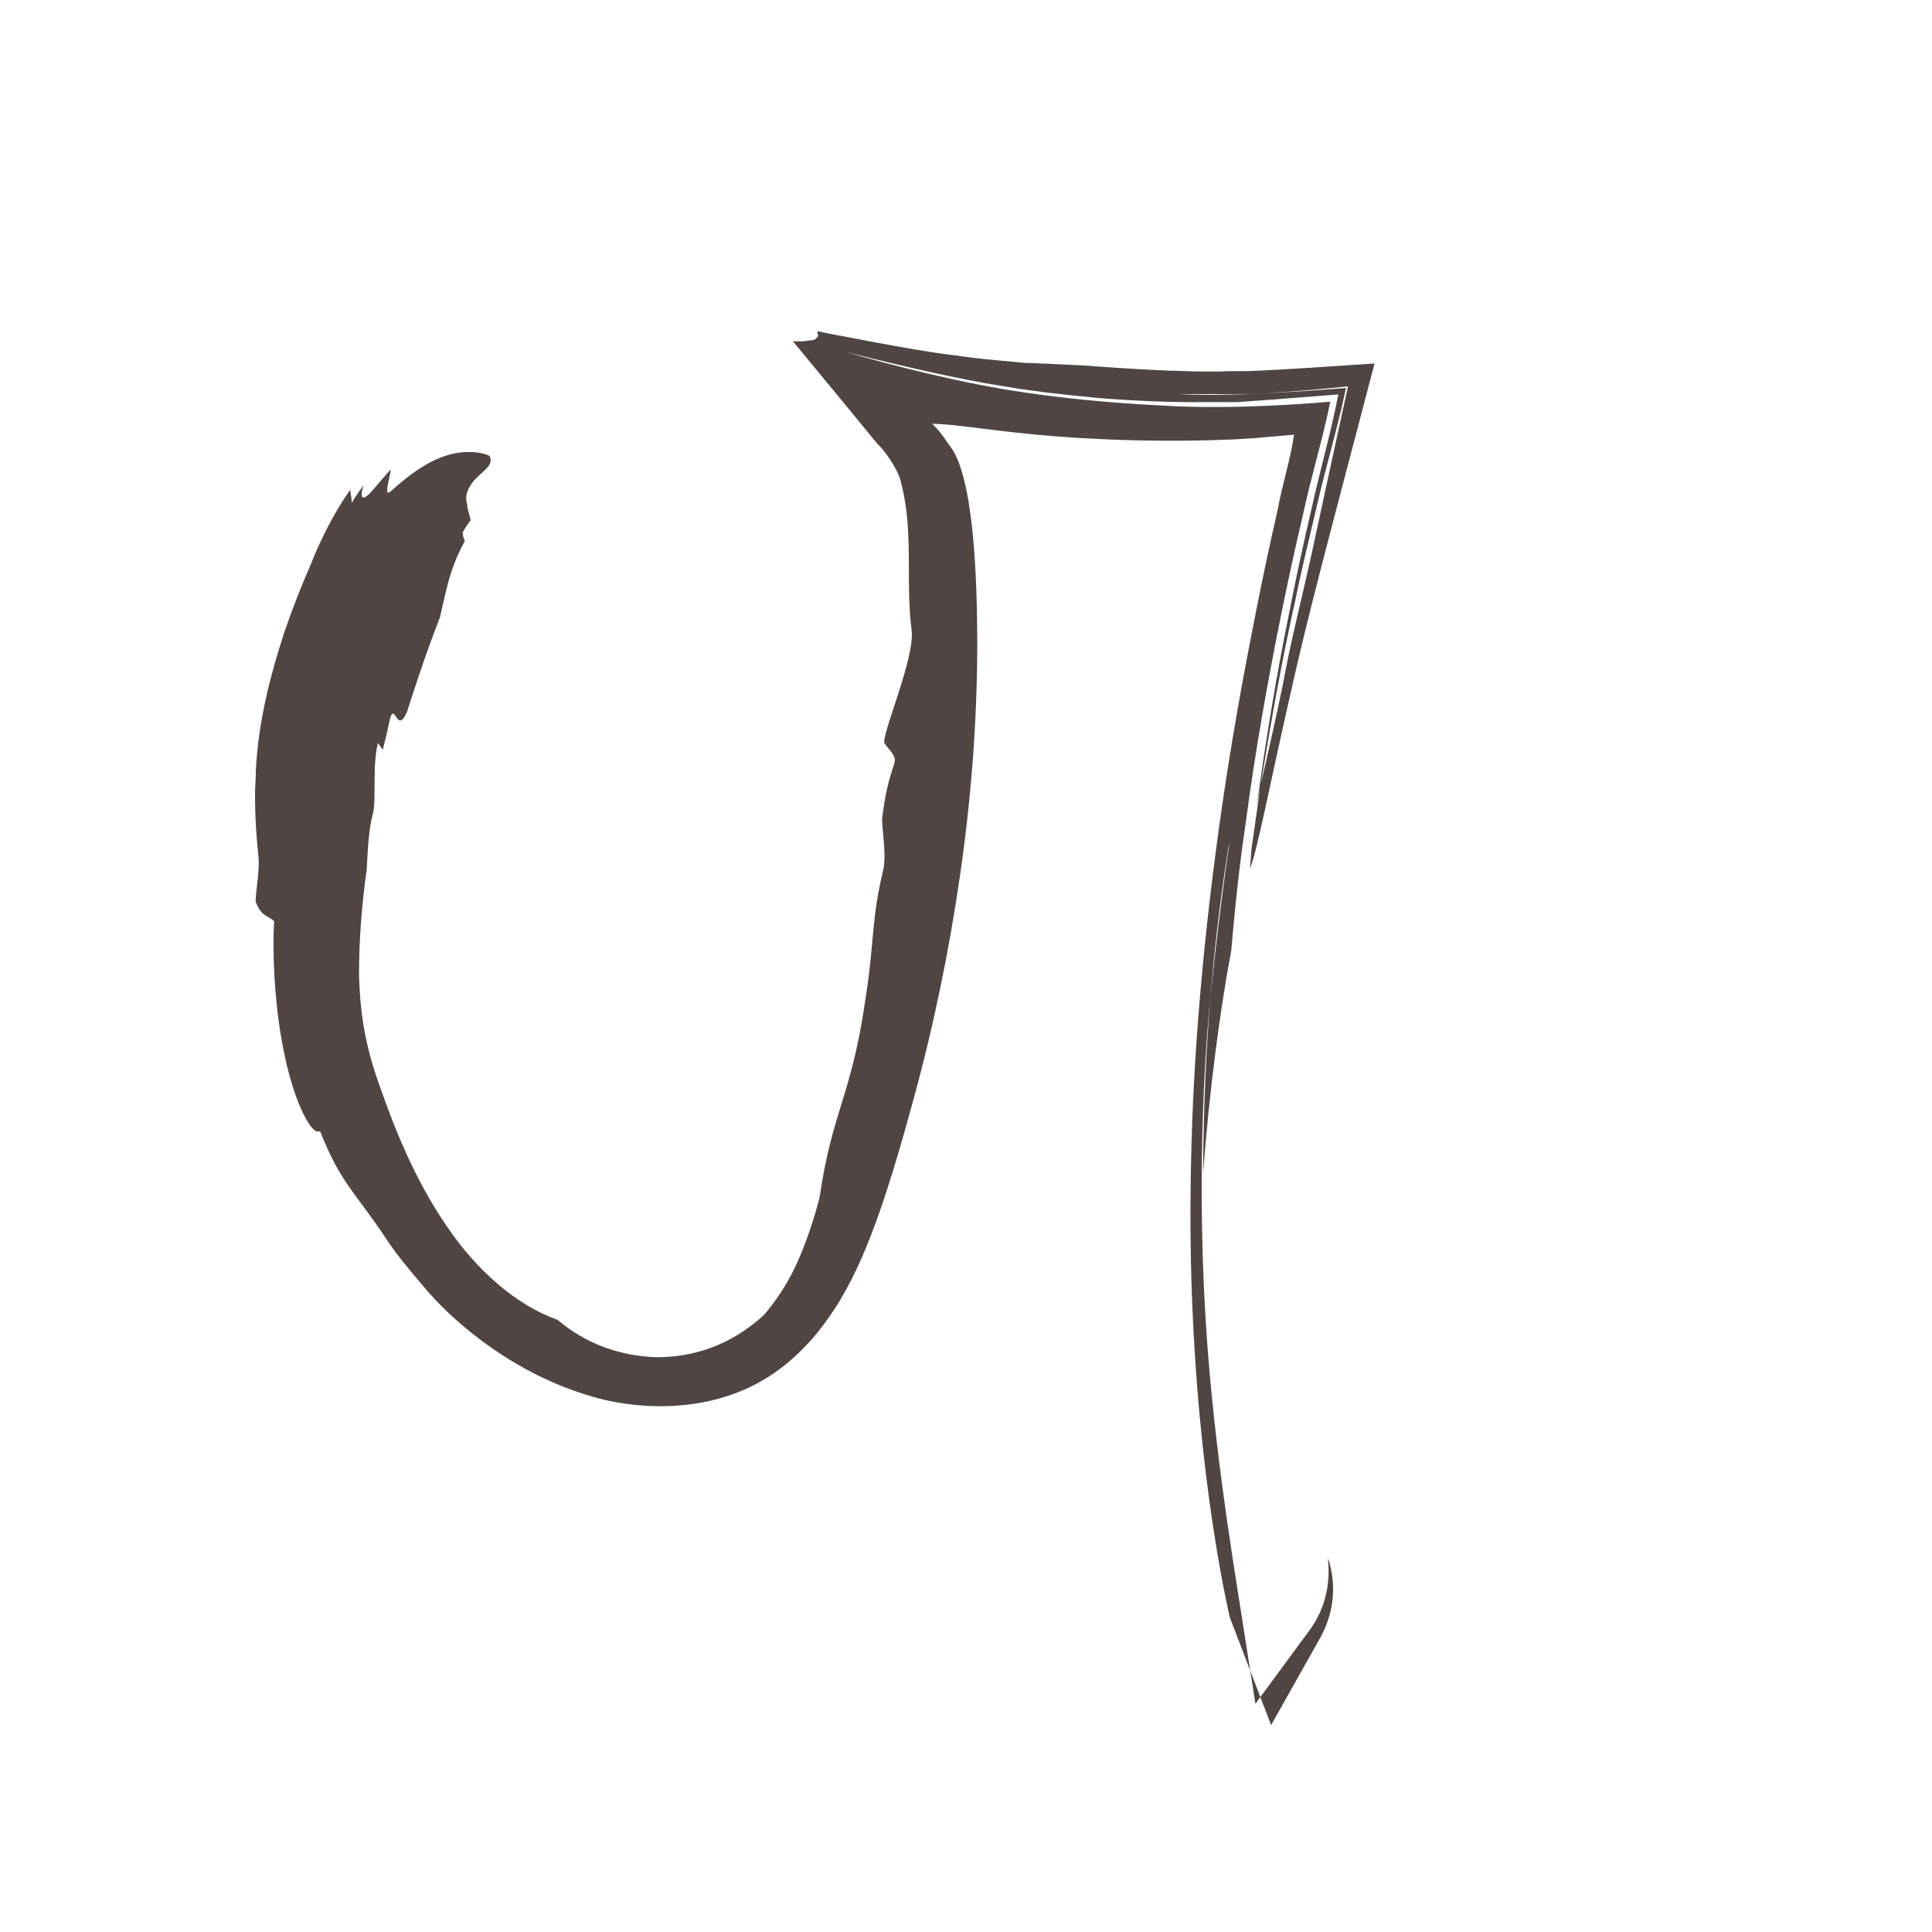 <?xml version="1.0" encoding="UTF-8"?>
<svg id="n" xmlns="http://www.w3.org/2000/svg" viewBox="0 0 48 48">
  <defs>
    <style>
      .cls-1 {
        fill: #231815;
      }

      .cls-2 {
        opacity: .8;
      }
    </style>
  </defs>
  <g class="cls-2">
    <path class="cls-1" d="M32.99,38.72c.06.52-.01,1.18-.46,1.79l-1.34,1.82-.33-2.11c-.29-1.83-.76-4.74-.92-7.68-.17-2.94-.06-5.88.13-7.73.13-1.59.3-2.8.44-3.7.14-.75-.17.99-.44,3.7-.1,1.21-.17,2.64-.18,4.34.16-2.11.43-4.11.7-5.53.09-1.05.2-2.11.36-3.18.23-1.73.53-3.44.87-5.12.17-.84.35-1.68.55-2.52.19-.91.5-1.91.68-2.82-1.38.12-2.93.17-4.08.1-.85-.04-2.19-.13-3.52-.33-1.54-.22-3.31-.68-4.42-1,1.14.28,2.33.57,3.45.77l.84.14.66.09c.44.05.89.1,1.33.14.89.07,1.78.11,2.67.1h.76s.84-.06.84-.06l1.67-.13c-.18.95-.48,1.97-.69,2.95-.19.81-.36,1.61-.52,2.42-.33,1.62-.6,3.25-.82,4.89l.1-.55c.25-1.54.52-3.07.86-4.59.16-.78.33-1.48.53-2.32.22-.97.53-1.99.73-2.96-.66.05-1.34.1-2.02.13-.4.02-.86.05-1.21.04-.31,0-.62,0-.94-.02h.93c.35.02.82,0,1.22-.02.69-.04,1.37-.1,2.07-.17-.29,1.32-.58,2.66-.89,4.1-.23,1.06-.54,2.25-.73,3.32-.18.87-.36,1.66-.55,2.48l-.23,1.61c-.01.16-.02.33-.04.5v-.02c.18-.41.49-2.07.97-4.17.5-2.26.99-4.02,2.13-8.39-1.06.07-2.14.15-3.14.19-.25,0-.49,0-.73.01-.14,0-.28,0-.42,0-.27,0-.53-.02-.78-.02-.99-.04-1.74-.1-2.14-.13-.43-.02-.85-.04-1.29-.06-.13,0-.17,0-.36-.02l-.53-.05c-.35-.03-.69-.07-1.03-.12-.67-.08-1.36-.21-2.02-.33-.33-.06-.66-.13-1-.19l-.25-.05c-.09-.02-.19-.05-.15,0,0,.04.04.09-.02.13l-.05.05s-.09.02-.14.02l-.15.02h-.25c.76.92,1.39,1.68,2.11,2.56.12.1.45.53.56.88.13.52.15.77.18,1.09.02.31.03.62.03.93,0,.62,0,1.21.07,1.72.08.73-.79,2.67-.67,2.82.49.59.15.16-.06,1.82-.03.2.11.88.03,1.28-.32,1.34-.21,1.76-.46,3.32-.34,2.32-.82,2.74-1.12,4.8-.02.12-.24.96-.57,1.68-.32.73-.82,1.29-.82,1.29-.85.78-1.79,1.05-2.67,1.05-.89-.03-1.74-.32-2.46-.93-1.04-.37-2.02-1.24-2.76-2.34-.75-1.09-1.26-2.33-1.65-3.45-.41-1.12-.5-1.98-.52-2.78,0-.81.05-1.59.19-2.62.03-.59.06-1.03.15-1.37.1-.33-.02-1.19.13-1.77l.12.17c.05-.19.14-.58.18-.77.05-.19.09-.13.13-.08.08.12.15.23.29-.09.25-.78.51-1.56.82-2.35l.14-.61c.04-.16.08-.33.13-.48.1-.31.23-.6.35-.81-.03-.06-.06-.14-.05-.22.07-.13.14-.23.19-.29-.02-.16-.09-.29-.08-.4-.08-.19.02-.45.22-.65.19-.19.45-.34.33-.55-.05-.05-.53-.2-1.11,0-.57.19-1.06.63-1.36.89-.16.11-.01-.31.02-.56-.38.42-.53.64-.64.69-.1.05-.11-.07-.04-.29-.16.21-.29.43-.29.43,0-.08-.04-.32-.04-.32-.4.56-.75,1.27-.97,1.83-.25.57-.48,1.16-.68,1.75-.39,1.2-.68,2.43-.7,3.62-.04.5.01,1.35.07,1.91.04.28-.07.89-.07,1.12.15.39.3.33.46.49-.05.86.02,2.24.27,3.37.24,1.14.67,1.98.87,1.84.52,1.31.84,1.47,1.64,2.67.26.4.59.79.94,1.2.34.41.77.82,1.23,1.18.92.73,2.03,1.33,3.26,1.63,1.33.3,2.84.2,4.05-.56.45-.28.82-.63,1.13-.98.8-.94,1.24-1.99,1.6-2.98.35-.99.62-1.94.88-2.89.52-1.89.9-3.75,1.17-5.61.27-1.86.42-3.73.43-5.65,0-1.8-.09-4.38-.72-5.08-.1-.16-.23-.34-.4-.5.69,0,1.92.27,4,.37.94.05,1.88.06,2.82.04l.61-.02.52-.03,1.04-.09c-.08.58-.29,1.22-.41,1.88-.19.83-.37,1.67-.53,2.49-.33,1.65-.62,3.28-.85,4.87-.46,3.18-.72,6.19-.77,8.9-.12,5.41.58,9.53.96,11.23l.06.16.97,2.53,1.21-2.15c.35-.62.42-1.31.22-1.95Z"/>
  </g>
</svg>